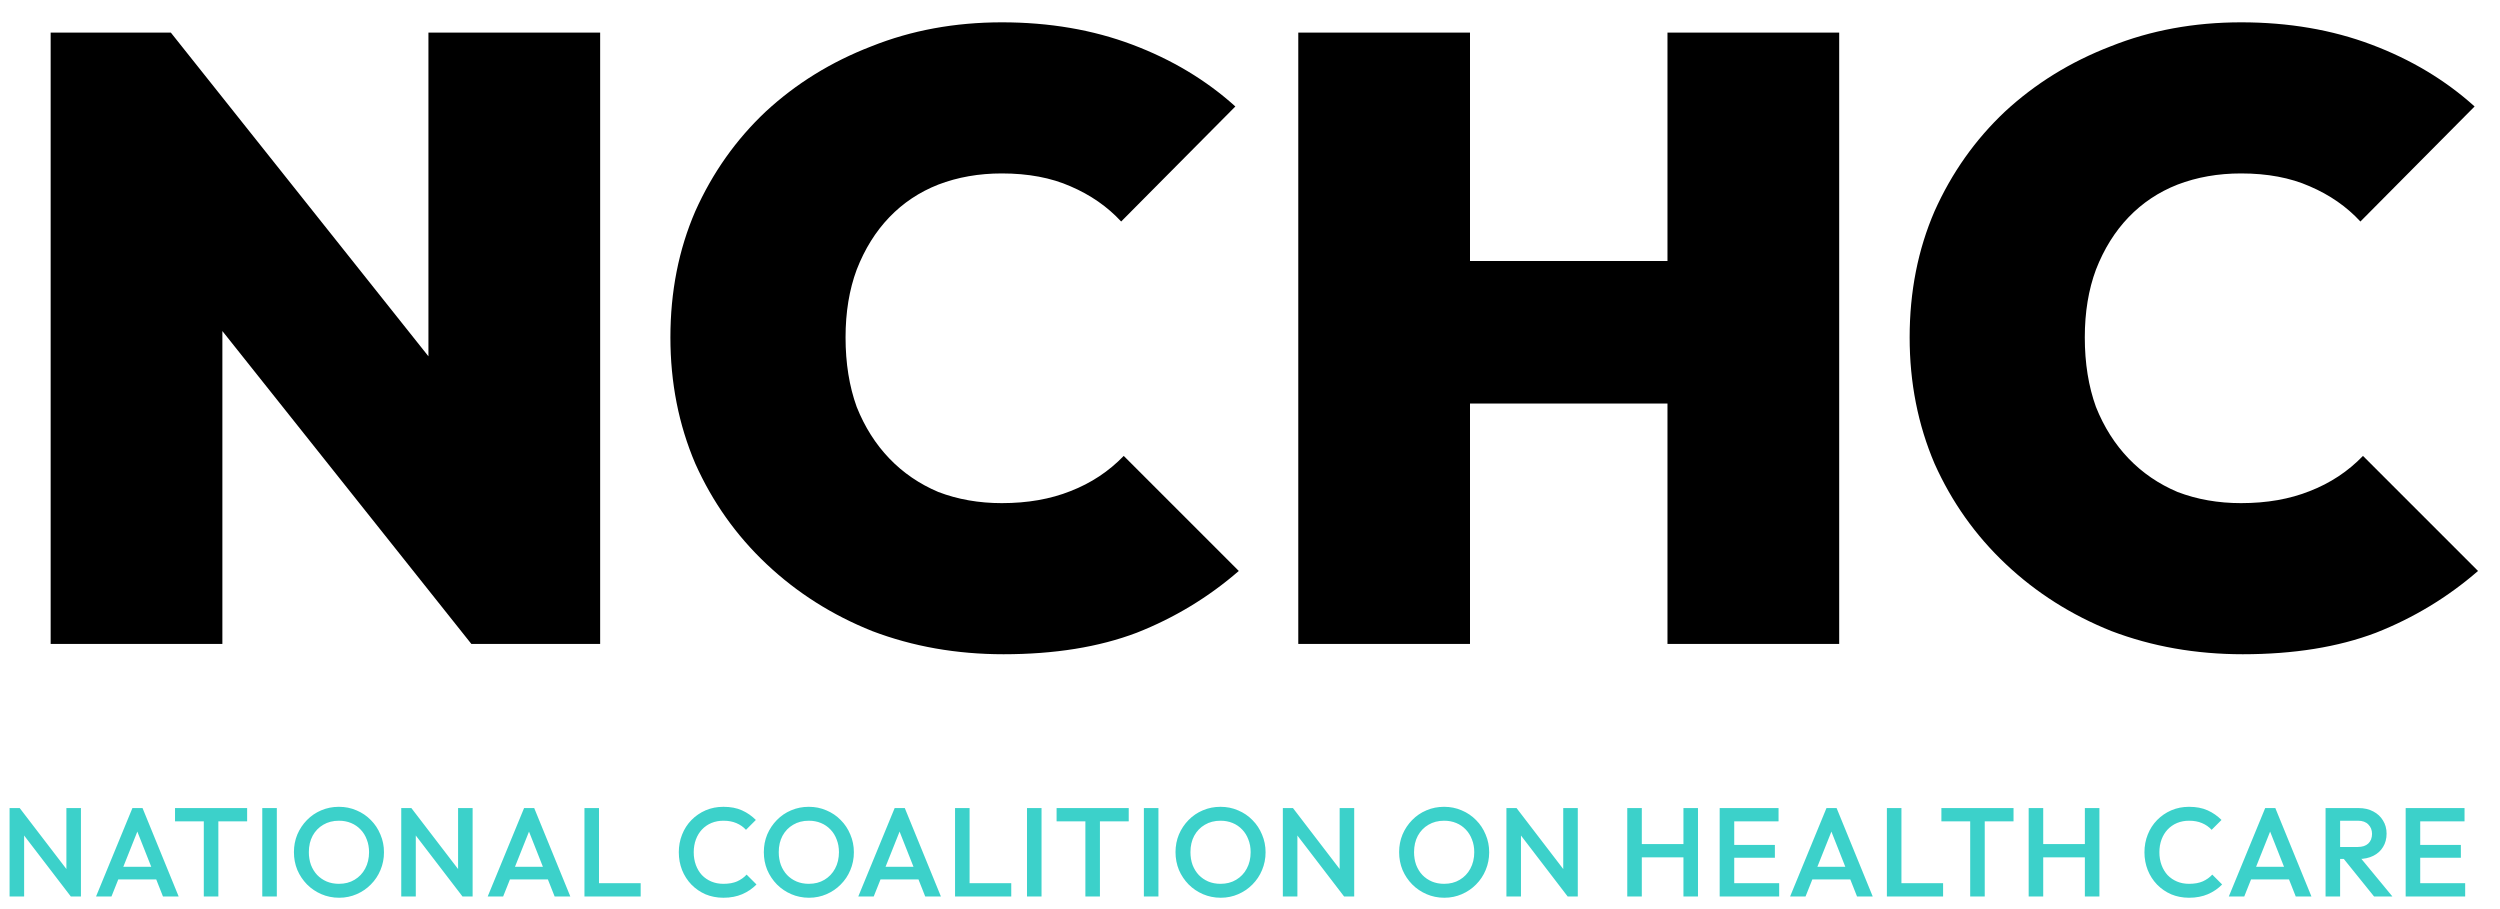 <svg width="99" height="36" viewBox="0 0 99 36" fill="none" xmlns="http://www.w3.org/2000/svg">
<path d="M2.006 25.5V1.292H6.766L8.806 6.392V25.5H2.006ZM18.666 25.5L4.624 7.854L6.766 1.292L20.808 18.938L18.666 25.5ZM18.666 25.5L16.966 20.128V1.292H23.766V25.5H18.666ZM39.74 25.908C37.881 25.908 36.147 25.602 34.538 24.99C32.951 24.355 31.557 23.471 30.356 22.338C29.154 21.205 28.214 19.879 27.534 18.36C26.876 16.819 26.548 15.153 26.548 13.362C26.548 11.549 26.876 9.883 27.534 8.364C28.214 6.845 29.143 5.531 30.322 4.42C31.523 3.309 32.917 2.448 34.504 1.836C36.09 1.201 37.813 0.884 39.672 0.884C41.553 0.884 43.276 1.179 44.84 1.768C46.404 2.357 47.764 3.173 48.92 4.216L44.398 8.772C43.854 8.183 43.185 7.718 42.392 7.378C41.621 7.038 40.714 6.868 39.672 6.868C38.765 6.868 37.926 7.015 37.156 7.31C36.408 7.605 35.762 8.035 35.218 8.602C34.674 9.169 34.243 9.86 33.926 10.676C33.631 11.469 33.484 12.365 33.484 13.362C33.484 14.382 33.631 15.3 33.926 16.116C34.243 16.909 34.674 17.589 35.218 18.156C35.762 18.723 36.408 19.165 37.156 19.482C37.926 19.777 38.765 19.924 39.672 19.924C40.692 19.924 41.598 19.765 42.392 19.448C43.208 19.131 43.91 18.666 44.5 18.054L49.056 22.61C47.854 23.653 46.506 24.469 45.01 25.058C43.514 25.625 41.757 25.908 39.74 25.908ZM51.412 25.5V1.292H58.212V25.5H51.412ZM66.032 25.5V1.292H72.832V25.5H66.032ZM55.118 15.98V10.336H68.684V15.98H55.118ZM88.814 25.908C86.955 25.908 85.221 25.602 83.612 24.99C82.025 24.355 80.631 23.471 79.43 22.338C78.228 21.205 77.288 19.879 76.608 18.36C75.951 16.819 75.622 15.153 75.622 13.362C75.622 11.549 75.951 9.883 76.608 8.364C77.288 6.845 78.217 5.531 79.396 4.42C80.597 3.309 81.991 2.448 83.578 1.836C85.165 1.201 86.887 0.884 88.746 0.884C90.627 0.884 92.35 1.179 93.914 1.768C95.478 2.357 96.838 3.173 97.994 4.216L93.472 8.772C92.928 8.183 92.259 7.718 91.466 7.378C90.695 7.038 89.788 6.868 88.746 6.868C87.839 6.868 87.001 7.015 86.23 7.31C85.482 7.605 84.836 8.035 84.292 8.602C83.748 9.169 83.317 9.86 83 10.676C82.705 11.469 82.558 12.365 82.558 13.362C82.558 14.382 82.705 15.3 83 16.116C83.317 16.909 83.748 17.589 84.292 18.156C84.836 18.723 85.482 19.165 86.23 19.482C87.001 19.777 87.839 19.924 88.746 19.924C89.766 19.924 90.672 19.765 91.466 19.448C92.282 19.131 92.984 18.666 93.574 18.054L98.13 22.61C96.928 23.653 95.58 24.469 94.084 25.058C92.588 25.625 90.831 25.908 88.814 25.908Z" fill="black"/>
<path d="M0.38 35.5V32H0.78L0.955 32.66V35.5H0.38ZM2.805 35.5L0.71 32.765L0.78 32L2.875 34.735L2.805 35.5ZM2.805 35.5L2.63 34.885V32H3.205V35.5H2.805ZM3.804 35.5L5.244 32H5.644L7.074 35.5H6.454L5.334 32.665H5.544L4.414 35.5H3.804ZM4.514 34.825V34.325H6.369V34.825H4.514ZM8.071 35.5V32.1H8.646V35.5H8.071ZM6.931 32.525V32H9.786V32.525H6.931ZM10.387 35.5V32H10.962V35.5H10.387ZM13.43 35.55C13.18 35.55 12.947 35.503 12.73 35.41C12.513 35.317 12.323 35.188 12.16 35.025C11.997 34.858 11.868 34.667 11.775 34.45C11.685 34.23 11.64 33.995 11.64 33.745C11.64 33.495 11.685 33.262 11.775 33.045C11.868 32.828 11.995 32.638 12.155 32.475C12.318 32.308 12.507 32.18 12.72 32.09C12.937 31.997 13.17 31.95 13.42 31.95C13.67 31.95 13.902 31.997 14.115 32.09C14.332 32.18 14.522 32.308 14.685 32.475C14.848 32.638 14.975 32.83 15.065 33.05C15.158 33.267 15.205 33.5 15.205 33.75C15.205 34 15.158 34.235 15.065 34.455C14.975 34.672 14.848 34.862 14.685 35.025C14.525 35.188 14.337 35.317 14.12 35.41C13.907 35.503 13.677 35.55 13.43 35.55ZM13.42 35C13.657 35 13.863 34.947 14.04 34.84C14.22 34.733 14.36 34.587 14.46 34.4C14.563 34.21 14.615 33.992 14.615 33.745C14.615 33.562 14.585 33.395 14.525 33.245C14.468 33.092 14.387 32.96 14.28 32.85C14.173 32.737 14.047 32.65 13.9 32.59C13.757 32.53 13.597 32.5 13.42 32.5C13.187 32.5 12.98 32.553 12.8 32.66C12.623 32.763 12.483 32.908 12.38 33.095C12.28 33.282 12.23 33.498 12.23 33.745C12.23 33.928 12.258 34.098 12.315 34.255C12.375 34.408 12.457 34.54 12.56 34.65C12.667 34.76 12.793 34.847 12.94 34.91C13.087 34.97 13.247 35 13.42 35ZM15.89 35.5V32H16.29L16.465 32.66V35.5H15.89ZM18.315 35.5L16.22 32.765L16.29 32L18.385 34.735L18.315 35.5ZM18.315 35.5L18.14 34.885V32H18.715V35.5H18.315ZM19.314 35.5L20.754 32H21.154L22.584 35.5H21.964L20.844 32.665H21.054L19.924 35.5H19.314ZM20.024 34.825V34.325H21.879V34.825H20.024ZM23.145 35.5V32H23.72V35.5H23.145ZM23.54 35.5V34.975H25.37V35.5H23.54ZM28.646 35.55C28.393 35.55 28.158 35.505 27.941 35.415C27.728 35.322 27.541 35.193 27.381 35.03C27.221 34.863 27.098 34.672 27.011 34.455C26.925 34.235 26.881 34 26.881 33.75C26.881 33.5 26.925 33.267 27.011 33.05C27.098 32.83 27.221 32.638 27.381 32.475C27.541 32.312 27.728 32.183 27.941 32.09C28.158 31.997 28.393 31.95 28.646 31.95C28.93 31.95 29.175 31.997 29.381 32.09C29.588 32.183 29.771 32.31 29.931 32.47L29.541 32.86C29.438 32.747 29.311 32.658 29.161 32.595C29.015 32.532 28.843 32.5 28.646 32.5C28.473 32.5 28.315 32.53 28.171 32.59C28.028 32.65 27.903 32.737 27.796 32.85C27.693 32.96 27.613 33.092 27.556 33.245C27.5 33.398 27.471 33.567 27.471 33.75C27.471 33.933 27.5 34.102 27.556 34.255C27.613 34.408 27.693 34.542 27.796 34.655C27.903 34.765 28.028 34.85 28.171 34.91C28.315 34.97 28.473 35 28.646 35C28.86 35 29.04 34.968 29.186 34.905C29.336 34.838 29.463 34.748 29.566 34.635L29.956 35.025C29.796 35.188 29.608 35.317 29.391 35.41C29.175 35.503 28.926 35.55 28.646 35.55ZM32.038 35.55C31.788 35.55 31.555 35.503 31.338 35.41C31.121 35.317 30.931 35.188 30.768 35.025C30.605 34.858 30.476 34.667 30.383 34.45C30.293 34.23 30.248 33.995 30.248 33.745C30.248 33.495 30.293 33.262 30.383 33.045C30.476 32.828 30.603 32.638 30.763 32.475C30.926 32.308 31.114 32.18 31.328 32.09C31.544 31.997 31.778 31.95 32.028 31.95C32.278 31.95 32.51 31.997 32.723 32.09C32.94 32.18 33.13 32.308 33.293 32.475C33.456 32.638 33.583 32.83 33.673 33.05C33.766 33.267 33.813 33.5 33.813 33.75C33.813 34 33.766 34.235 33.673 34.455C33.583 34.672 33.456 34.862 33.293 35.025C33.133 35.188 32.944 35.317 32.728 35.41C32.514 35.503 32.285 35.55 32.038 35.55ZM32.028 35C32.264 35 32.471 34.947 32.648 34.84C32.828 34.733 32.968 34.587 33.068 34.4C33.171 34.21 33.223 33.992 33.223 33.745C33.223 33.562 33.193 33.395 33.133 33.245C33.076 33.092 32.995 32.96 32.888 32.85C32.781 32.737 32.654 32.65 32.508 32.59C32.364 32.53 32.205 32.5 32.028 32.5C31.794 32.5 31.588 32.553 31.408 32.66C31.231 32.763 31.091 32.908 30.988 33.095C30.888 33.282 30.838 33.498 30.838 33.745C30.838 33.928 30.866 34.098 30.923 34.255C30.983 34.408 31.064 34.54 31.168 34.65C31.274 34.76 31.401 34.847 31.548 34.91C31.695 34.97 31.855 35 32.028 35ZM33.989 35.5L35.429 32H35.829L37.259 35.5H36.639L35.519 32.665H35.729L34.599 35.5H33.989ZM34.699 34.825V34.325H36.554V34.825H34.699ZM37.82 35.5V32H38.395V35.5H37.82ZM38.215 35.5V34.975H40.045V35.5H38.215ZM40.669 35.5V32H41.244V35.5H40.669ZM42.982 35.5V32.1H43.557V35.5H42.982ZM41.842 32.525V32H44.697V32.525H41.842ZM45.298 35.5V32H45.873V35.5H45.298ZM48.341 35.55C48.091 35.55 47.858 35.503 47.641 35.41C47.424 35.317 47.234 35.188 47.071 35.025C46.908 34.858 46.779 34.667 46.686 34.45C46.596 34.23 46.551 33.995 46.551 33.745C46.551 33.495 46.596 33.262 46.686 33.045C46.779 32.828 46.906 32.638 47.066 32.475C47.229 32.308 47.418 32.18 47.631 32.09C47.848 31.997 48.081 31.95 48.331 31.95C48.581 31.95 48.813 31.997 49.026 32.09C49.243 32.18 49.433 32.308 49.596 32.475C49.759 32.638 49.886 32.83 49.976 33.05C50.069 33.267 50.116 33.5 50.116 33.75C50.116 34 50.069 34.235 49.976 34.455C49.886 34.672 49.759 34.862 49.596 35.025C49.436 35.188 49.248 35.317 49.031 35.41C48.818 35.503 48.588 35.55 48.341 35.55ZM48.331 35C48.568 35 48.774 34.947 48.951 34.84C49.131 34.733 49.271 34.587 49.371 34.4C49.474 34.21 49.526 33.992 49.526 33.745C49.526 33.562 49.496 33.395 49.436 33.245C49.379 33.092 49.298 32.96 49.191 32.85C49.084 32.737 48.958 32.65 48.811 32.59C48.668 32.53 48.508 32.5 48.331 32.5C48.098 32.5 47.891 32.553 47.711 32.66C47.534 32.763 47.394 32.908 47.291 33.095C47.191 33.282 47.141 33.498 47.141 33.745C47.141 33.928 47.169 34.098 47.226 34.255C47.286 34.408 47.368 34.54 47.471 34.65C47.578 34.76 47.704 34.847 47.851 34.91C47.998 34.97 48.158 35 48.331 35ZM50.801 35.5V32H51.201L51.376 32.66V35.5H50.801ZM53.226 35.5L51.131 32.765L51.201 32L53.296 34.735L53.226 35.5ZM53.226 35.5L53.051 34.885V32H53.626V35.5H53.226ZM57.196 35.55C56.946 35.55 56.712 35.503 56.496 35.41C56.279 35.317 56.089 35.188 55.926 35.025C55.762 34.858 55.634 34.667 55.541 34.45C55.451 34.23 55.406 33.995 55.406 33.745C55.406 33.495 55.451 33.262 55.541 33.045C55.634 32.828 55.761 32.638 55.921 32.475C56.084 32.308 56.272 32.18 56.486 32.09C56.702 31.997 56.936 31.95 57.186 31.95C57.436 31.95 57.667 31.997 57.881 32.09C58.097 32.18 58.287 32.308 58.451 32.475C58.614 32.638 58.741 32.83 58.831 33.05C58.924 33.267 58.971 33.5 58.971 33.75C58.971 34 58.924 34.235 58.831 34.455C58.741 34.672 58.614 34.862 58.451 35.025C58.291 35.188 58.102 35.317 57.886 35.41C57.672 35.503 57.442 35.55 57.196 35.55ZM57.186 35C57.422 35 57.629 34.947 57.806 34.84C57.986 34.733 58.126 34.587 58.226 34.4C58.329 34.21 58.381 33.992 58.381 33.745C58.381 33.562 58.351 33.395 58.291 33.245C58.234 33.092 58.152 32.96 58.046 32.85C57.939 32.737 57.812 32.65 57.666 32.59C57.522 32.53 57.362 32.5 57.186 32.5C56.952 32.5 56.746 32.553 56.566 32.66C56.389 32.763 56.249 32.908 56.146 33.095C56.046 33.282 55.996 33.498 55.996 33.745C55.996 33.928 56.024 34.098 56.081 34.255C56.141 34.408 56.222 34.54 56.326 34.65C56.432 34.76 56.559 34.847 56.706 34.91C56.852 34.97 57.012 35 57.186 35ZM59.655 35.5V32H60.055L60.23 32.66V35.5H59.655ZM62.08 35.5L59.985 32.765L60.055 32L62.15 34.735L62.08 35.5ZM62.08 35.5L61.905 34.885V32H62.48V35.5H62.08ZM64.44 35.5V32H65.015V35.5H64.44ZM66.665 35.5V32H67.24V35.5H66.665ZM64.835 33.95V33.425H66.79V33.95H64.835ZM68.1 35.5V32H68.675V35.5H68.1ZM68.495 35.5V34.975H70.455V35.5H68.495ZM68.495 33.965V33.46H70.285V33.965H68.495ZM68.495 32.525V32H70.43V32.525H68.495ZM70.889 35.5L72.329 32H72.729L74.159 35.5H73.539L72.419 32.665H72.629L71.499 35.5H70.889ZM71.599 34.825V34.325H73.454V34.825H71.599ZM74.721 35.5V32H75.296V35.5H74.721ZM75.116 35.5V34.975H76.946V35.5H75.116ZM78.02 35.5V32.1H78.595V35.5H78.02ZM76.88 32.525V32H79.735V32.525H76.88ZM80.336 35.5V32H80.911V35.5H80.336ZM82.561 35.5V32H83.136V35.5H82.561ZM80.731 33.95V33.425H82.686V33.95H80.731ZM86.686 35.55C86.433 35.55 86.198 35.505 85.981 35.415C85.768 35.322 85.581 35.193 85.421 35.03C85.261 34.863 85.138 34.672 85.051 34.455C84.965 34.235 84.921 34 84.921 33.75C84.921 33.5 84.965 33.267 85.051 33.05C85.138 32.83 85.261 32.638 85.421 32.475C85.581 32.312 85.768 32.183 85.981 32.09C86.198 31.997 86.433 31.95 86.686 31.95C86.97 31.95 87.215 31.997 87.421 32.09C87.628 32.183 87.811 32.31 87.971 32.47L87.581 32.86C87.478 32.747 87.351 32.658 87.201 32.595C87.055 32.532 86.883 32.5 86.686 32.5C86.513 32.5 86.355 32.53 86.211 32.59C86.068 32.65 85.943 32.737 85.836 32.85C85.733 32.96 85.653 33.092 85.596 33.245C85.54 33.398 85.511 33.567 85.511 33.75C85.511 33.933 85.54 34.102 85.596 34.255C85.653 34.408 85.733 34.542 85.836 34.655C85.943 34.765 86.068 34.85 86.211 34.91C86.355 34.97 86.513 35 86.686 35C86.9 35 87.08 34.968 87.226 34.905C87.376 34.838 87.503 34.748 87.606 34.635L87.996 35.025C87.836 35.188 87.648 35.317 87.431 35.41C87.215 35.503 86.966 35.55 86.686 35.55ZM88.262 35.5L89.702 32H90.102L91.532 35.5H90.912L89.792 32.665H90.002L88.872 35.5H88.262ZM88.972 34.825V34.325H90.827V34.825H88.972ZM92.488 34.015V33.54H93.373C93.55 33.54 93.687 33.495 93.783 33.405C93.883 33.312 93.933 33.183 93.933 33.02C93.933 32.873 93.885 32.75 93.788 32.65C93.692 32.55 93.555 32.5 93.378 32.5H92.488V32H93.403C93.623 32 93.817 32.045 93.983 32.135C94.15 32.222 94.278 32.342 94.368 32.495C94.462 32.645 94.508 32.817 94.508 33.01C94.508 33.213 94.462 33.39 94.368 33.54C94.278 33.69 94.15 33.807 93.983 33.89C93.817 33.973 93.623 34.015 93.403 34.015H92.488ZM92.093 35.5V32H92.668V35.5H92.093ZM94.013 35.5L92.788 33.98L93.323 33.785L94.738 35.5H94.013ZM95.265 35.5V32H95.84V35.5H95.265ZM95.66 35.5V34.975H97.62V35.5H95.66ZM95.66 33.965V33.46H97.45V33.965H95.66ZM95.66 32.525V32H97.595V32.525H95.66Z" fill="#42E8E0"/>
<path d="M0.38 35.5V32H0.78L0.955 32.66V35.5H0.38ZM2.805 35.5L0.71 32.765L0.78 32L2.875 34.735L2.805 35.5ZM2.805 35.5L2.63 34.885V32H3.205V35.5H2.805ZM3.804 35.5L5.244 32H5.644L7.074 35.5H6.454L5.334 32.665H5.544L4.414 35.5H3.804ZM4.514 34.825V34.325H6.369V34.825H4.514ZM8.071 35.5V32.1H8.646V35.5H8.071ZM6.931 32.525V32H9.786V32.525H6.931ZM10.387 35.5V32H10.962V35.5H10.387ZM13.43 35.55C13.18 35.55 12.947 35.503 12.73 35.41C12.513 35.317 12.323 35.188 12.16 35.025C11.997 34.858 11.868 34.667 11.775 34.45C11.685 34.23 11.64 33.995 11.64 33.745C11.64 33.495 11.685 33.262 11.775 33.045C11.868 32.828 11.995 32.638 12.155 32.475C12.318 32.308 12.507 32.18 12.72 32.09C12.937 31.997 13.17 31.95 13.42 31.95C13.67 31.95 13.902 31.997 14.115 32.09C14.332 32.18 14.522 32.308 14.685 32.475C14.848 32.638 14.975 32.83 15.065 33.05C15.158 33.267 15.205 33.5 15.205 33.75C15.205 34 15.158 34.235 15.065 34.455C14.975 34.672 14.848 34.862 14.685 35.025C14.525 35.188 14.337 35.317 14.12 35.41C13.907 35.503 13.677 35.55 13.43 35.55ZM13.42 35C13.657 35 13.863 34.947 14.04 34.84C14.22 34.733 14.36 34.587 14.46 34.4C14.563 34.21 14.615 33.992 14.615 33.745C14.615 33.562 14.585 33.395 14.525 33.245C14.468 33.092 14.387 32.96 14.28 32.85C14.173 32.737 14.047 32.65 13.9 32.59C13.757 32.53 13.597 32.5 13.42 32.5C13.187 32.5 12.98 32.553 12.8 32.66C12.623 32.763 12.483 32.908 12.38 33.095C12.28 33.282 12.23 33.498 12.23 33.745C12.23 33.928 12.258 34.098 12.315 34.255C12.375 34.408 12.457 34.54 12.56 34.65C12.667 34.76 12.793 34.847 12.94 34.91C13.087 34.97 13.247 35 13.42 35ZM15.89 35.5V32H16.29L16.465 32.66V35.5H15.89ZM18.315 35.5L16.22 32.765L16.29 32L18.385 34.735L18.315 35.5ZM18.315 35.5L18.14 34.885V32H18.715V35.5H18.315ZM19.314 35.5L20.754 32H21.154L22.584 35.5H21.964L20.844 32.665H21.054L19.924 35.5H19.314ZM20.024 34.825V34.325H21.879V34.825H20.024ZM23.145 35.5V32H23.72V35.5H23.145ZM23.54 35.5V34.975H25.37V35.5H23.54ZM28.646 35.55C28.393 35.55 28.158 35.505 27.941 35.415C27.728 35.322 27.541 35.193 27.381 35.03C27.221 34.863 27.098 34.672 27.011 34.455C26.925 34.235 26.881 34 26.881 33.75C26.881 33.5 26.925 33.267 27.011 33.05C27.098 32.83 27.221 32.638 27.381 32.475C27.541 32.312 27.728 32.183 27.941 32.09C28.158 31.997 28.393 31.95 28.646 31.95C28.93 31.95 29.175 31.997 29.381 32.09C29.588 32.183 29.771 32.31 29.931 32.47L29.541 32.86C29.438 32.747 29.311 32.658 29.161 32.595C29.015 32.532 28.843 32.5 28.646 32.5C28.473 32.5 28.315 32.53 28.171 32.59C28.028 32.65 27.903 32.737 27.796 32.85C27.693 32.96 27.613 33.092 27.556 33.245C27.5 33.398 27.471 33.567 27.471 33.75C27.471 33.933 27.5 34.102 27.556 34.255C27.613 34.408 27.693 34.542 27.796 34.655C27.903 34.765 28.028 34.85 28.171 34.91C28.315 34.97 28.473 35 28.646 35C28.86 35 29.04 34.968 29.186 34.905C29.336 34.838 29.463 34.748 29.566 34.635L29.956 35.025C29.796 35.188 29.608 35.317 29.391 35.41C29.175 35.503 28.926 35.55 28.646 35.55ZM32.038 35.55C31.788 35.55 31.555 35.503 31.338 35.41C31.121 35.317 30.931 35.188 30.768 35.025C30.605 34.858 30.476 34.667 30.383 34.45C30.293 34.23 30.248 33.995 30.248 33.745C30.248 33.495 30.293 33.262 30.383 33.045C30.476 32.828 30.603 32.638 30.763 32.475C30.926 32.308 31.114 32.18 31.328 32.09C31.544 31.997 31.778 31.95 32.028 31.95C32.278 31.95 32.51 31.997 32.723 32.09C32.94 32.18 33.13 32.308 33.293 32.475C33.456 32.638 33.583 32.83 33.673 33.05C33.766 33.267 33.813 33.5 33.813 33.75C33.813 34 33.766 34.235 33.673 34.455C33.583 34.672 33.456 34.862 33.293 35.025C33.133 35.188 32.944 35.317 32.728 35.41C32.514 35.503 32.285 35.55 32.038 35.55ZM32.028 35C32.264 35 32.471 34.947 32.648 34.84C32.828 34.733 32.968 34.587 33.068 34.4C33.171 34.21 33.223 33.992 33.223 33.745C33.223 33.562 33.193 33.395 33.133 33.245C33.076 33.092 32.995 32.96 32.888 32.85C32.781 32.737 32.654 32.65 32.508 32.59C32.364 32.53 32.205 32.5 32.028 32.5C31.794 32.5 31.588 32.553 31.408 32.66C31.231 32.763 31.091 32.908 30.988 33.095C30.888 33.282 30.838 33.498 30.838 33.745C30.838 33.928 30.866 34.098 30.923 34.255C30.983 34.408 31.064 34.54 31.168 34.65C31.274 34.76 31.401 34.847 31.548 34.91C31.695 34.97 31.855 35 32.028 35ZM33.989 35.5L35.429 32H35.829L37.259 35.5H36.639L35.519 32.665H35.729L34.599 35.5H33.989ZM34.699 34.825V34.325H36.554V34.825H34.699ZM37.82 35.5V32H38.395V35.5H37.82ZM38.215 35.5V34.975H40.045V35.5H38.215ZM40.669 35.5V32H41.244V35.5H40.669ZM42.982 35.5V32.1H43.557V35.5H42.982ZM41.842 32.525V32H44.697V32.525H41.842ZM45.298 35.5V32H45.873V35.5H45.298ZM48.341 35.55C48.091 35.55 47.858 35.503 47.641 35.41C47.424 35.317 47.234 35.188 47.071 35.025C46.908 34.858 46.779 34.667 46.686 34.45C46.596 34.23 46.551 33.995 46.551 33.745C46.551 33.495 46.596 33.262 46.686 33.045C46.779 32.828 46.906 32.638 47.066 32.475C47.229 32.308 47.418 32.18 47.631 32.09C47.848 31.997 48.081 31.95 48.331 31.95C48.581 31.95 48.813 31.997 49.026 32.09C49.243 32.18 49.433 32.308 49.596 32.475C49.759 32.638 49.886 32.83 49.976 33.05C50.069 33.267 50.116 33.5 50.116 33.75C50.116 34 50.069 34.235 49.976 34.455C49.886 34.672 49.759 34.862 49.596 35.025C49.436 35.188 49.248 35.317 49.031 35.41C48.818 35.503 48.588 35.55 48.341 35.55ZM48.331 35C48.568 35 48.774 34.947 48.951 34.84C49.131 34.733 49.271 34.587 49.371 34.4C49.474 34.21 49.526 33.992 49.526 33.745C49.526 33.562 49.496 33.395 49.436 33.245C49.379 33.092 49.298 32.96 49.191 32.85C49.084 32.737 48.958 32.65 48.811 32.59C48.668 32.53 48.508 32.5 48.331 32.5C48.098 32.5 47.891 32.553 47.711 32.66C47.534 32.763 47.394 32.908 47.291 33.095C47.191 33.282 47.141 33.498 47.141 33.745C47.141 33.928 47.169 34.098 47.226 34.255C47.286 34.408 47.368 34.54 47.471 34.65C47.578 34.76 47.704 34.847 47.851 34.91C47.998 34.97 48.158 35 48.331 35ZM50.801 35.5V32H51.201L51.376 32.66V35.5H50.801ZM53.226 35.5L51.131 32.765L51.201 32L53.296 34.735L53.226 35.5ZM53.226 35.5L53.051 34.885V32H53.626V35.5H53.226ZM57.196 35.55C56.946 35.55 56.712 35.503 56.496 35.41C56.279 35.317 56.089 35.188 55.926 35.025C55.762 34.858 55.634 34.667 55.541 34.45C55.451 34.23 55.406 33.995 55.406 33.745C55.406 33.495 55.451 33.262 55.541 33.045C55.634 32.828 55.761 32.638 55.921 32.475C56.084 32.308 56.272 32.18 56.486 32.09C56.702 31.997 56.936 31.95 57.186 31.95C57.436 31.95 57.667 31.997 57.881 32.09C58.097 32.18 58.287 32.308 58.451 32.475C58.614 32.638 58.741 32.83 58.831 33.05C58.924 33.267 58.971 33.5 58.971 33.75C58.971 34 58.924 34.235 58.831 34.455C58.741 34.672 58.614 34.862 58.451 35.025C58.291 35.188 58.102 35.317 57.886 35.41C57.672 35.503 57.442 35.55 57.196 35.55ZM57.186 35C57.422 35 57.629 34.947 57.806 34.84C57.986 34.733 58.126 34.587 58.226 34.4C58.329 34.21 58.381 33.992 58.381 33.745C58.381 33.562 58.351 33.395 58.291 33.245C58.234 33.092 58.152 32.96 58.046 32.85C57.939 32.737 57.812 32.65 57.666 32.59C57.522 32.53 57.362 32.5 57.186 32.5C56.952 32.5 56.746 32.553 56.566 32.66C56.389 32.763 56.249 32.908 56.146 33.095C56.046 33.282 55.996 33.498 55.996 33.745C55.996 33.928 56.024 34.098 56.081 34.255C56.141 34.408 56.222 34.54 56.326 34.65C56.432 34.76 56.559 34.847 56.706 34.91C56.852 34.97 57.012 35 57.186 35ZM59.655 35.5V32H60.055L60.23 32.66V35.5H59.655ZM62.08 35.5L59.985 32.765L60.055 32L62.15 34.735L62.08 35.5ZM62.08 35.5L61.905 34.885V32H62.48V35.5H62.08ZM64.44 35.5V32H65.015V35.5H64.44ZM66.665 35.5V32H67.24V35.5H66.665ZM64.835 33.95V33.425H66.79V33.95H64.835ZM68.1 35.5V32H68.675V35.5H68.1ZM68.495 35.5V34.975H70.455V35.5H68.495ZM68.495 33.965V33.46H70.285V33.965H68.495ZM68.495 32.525V32H70.43V32.525H68.495ZM70.889 35.5L72.329 32H72.729L74.159 35.5H73.539L72.419 32.665H72.629L71.499 35.5H70.889ZM71.599 34.825V34.325H73.454V34.825H71.599ZM74.721 35.5V32H75.296V35.5H74.721ZM75.116 35.5V34.975H76.946V35.5H75.116ZM78.02 35.5V32.1H78.595V35.5H78.02ZM76.88 32.525V32H79.735V32.525H76.88ZM80.336 35.5V32H80.911V35.5H80.336ZM82.561 35.5V32H83.136V35.5H82.561ZM80.731 33.95V33.425H82.686V33.95H80.731ZM86.686 35.55C86.433 35.55 86.198 35.505 85.981 35.415C85.768 35.322 85.581 35.193 85.421 35.03C85.261 34.863 85.138 34.672 85.051 34.455C84.965 34.235 84.921 34 84.921 33.75C84.921 33.5 84.965 33.267 85.051 33.05C85.138 32.83 85.261 32.638 85.421 32.475C85.581 32.312 85.768 32.183 85.981 32.09C86.198 31.997 86.433 31.95 86.686 31.95C86.97 31.95 87.215 31.997 87.421 32.09C87.628 32.183 87.811 32.31 87.971 32.47L87.581 32.86C87.478 32.747 87.351 32.658 87.201 32.595C87.055 32.532 86.883 32.5 86.686 32.5C86.513 32.5 86.355 32.53 86.211 32.59C86.068 32.65 85.943 32.737 85.836 32.85C85.733 32.96 85.653 33.092 85.596 33.245C85.54 33.398 85.511 33.567 85.511 33.75C85.511 33.933 85.54 34.102 85.596 34.255C85.653 34.408 85.733 34.542 85.836 34.655C85.943 34.765 86.068 34.85 86.211 34.91C86.355 34.97 86.513 35 86.686 35C86.9 35 87.08 34.968 87.226 34.905C87.376 34.838 87.503 34.748 87.606 34.635L87.996 35.025C87.836 35.188 87.648 35.317 87.431 35.41C87.215 35.503 86.966 35.55 86.686 35.55ZM88.262 35.5L89.702 32H90.102L91.532 35.5H90.912L89.792 32.665H90.002L88.872 35.5H88.262ZM88.972 34.825V34.325H90.827V34.825H88.972ZM92.488 34.015V33.54H93.373C93.55 33.54 93.687 33.495 93.783 33.405C93.883 33.312 93.933 33.183 93.933 33.02C93.933 32.873 93.885 32.75 93.788 32.65C93.692 32.55 93.555 32.5 93.378 32.5H92.488V32H93.403C93.623 32 93.817 32.045 93.983 32.135C94.15 32.222 94.278 32.342 94.368 32.495C94.462 32.645 94.508 32.817 94.508 33.01C94.508 33.213 94.462 33.39 94.368 33.54C94.278 33.69 94.15 33.807 93.983 33.89C93.817 33.973 93.623 34.015 93.403 34.015H92.488ZM92.093 35.5V32H92.668V35.5H92.093ZM94.013 35.5L92.788 33.98L93.323 33.785L94.738 35.5H94.013ZM95.265 35.5V32H95.84V35.5H95.265ZM95.66 35.5V34.975H97.62V35.5H95.66ZM95.66 33.965V33.46H97.45V33.965H95.66ZM95.66 32.525V32H97.595V32.525H95.66Z" fill="black" fill-opacity="0.1"/>
</svg>
